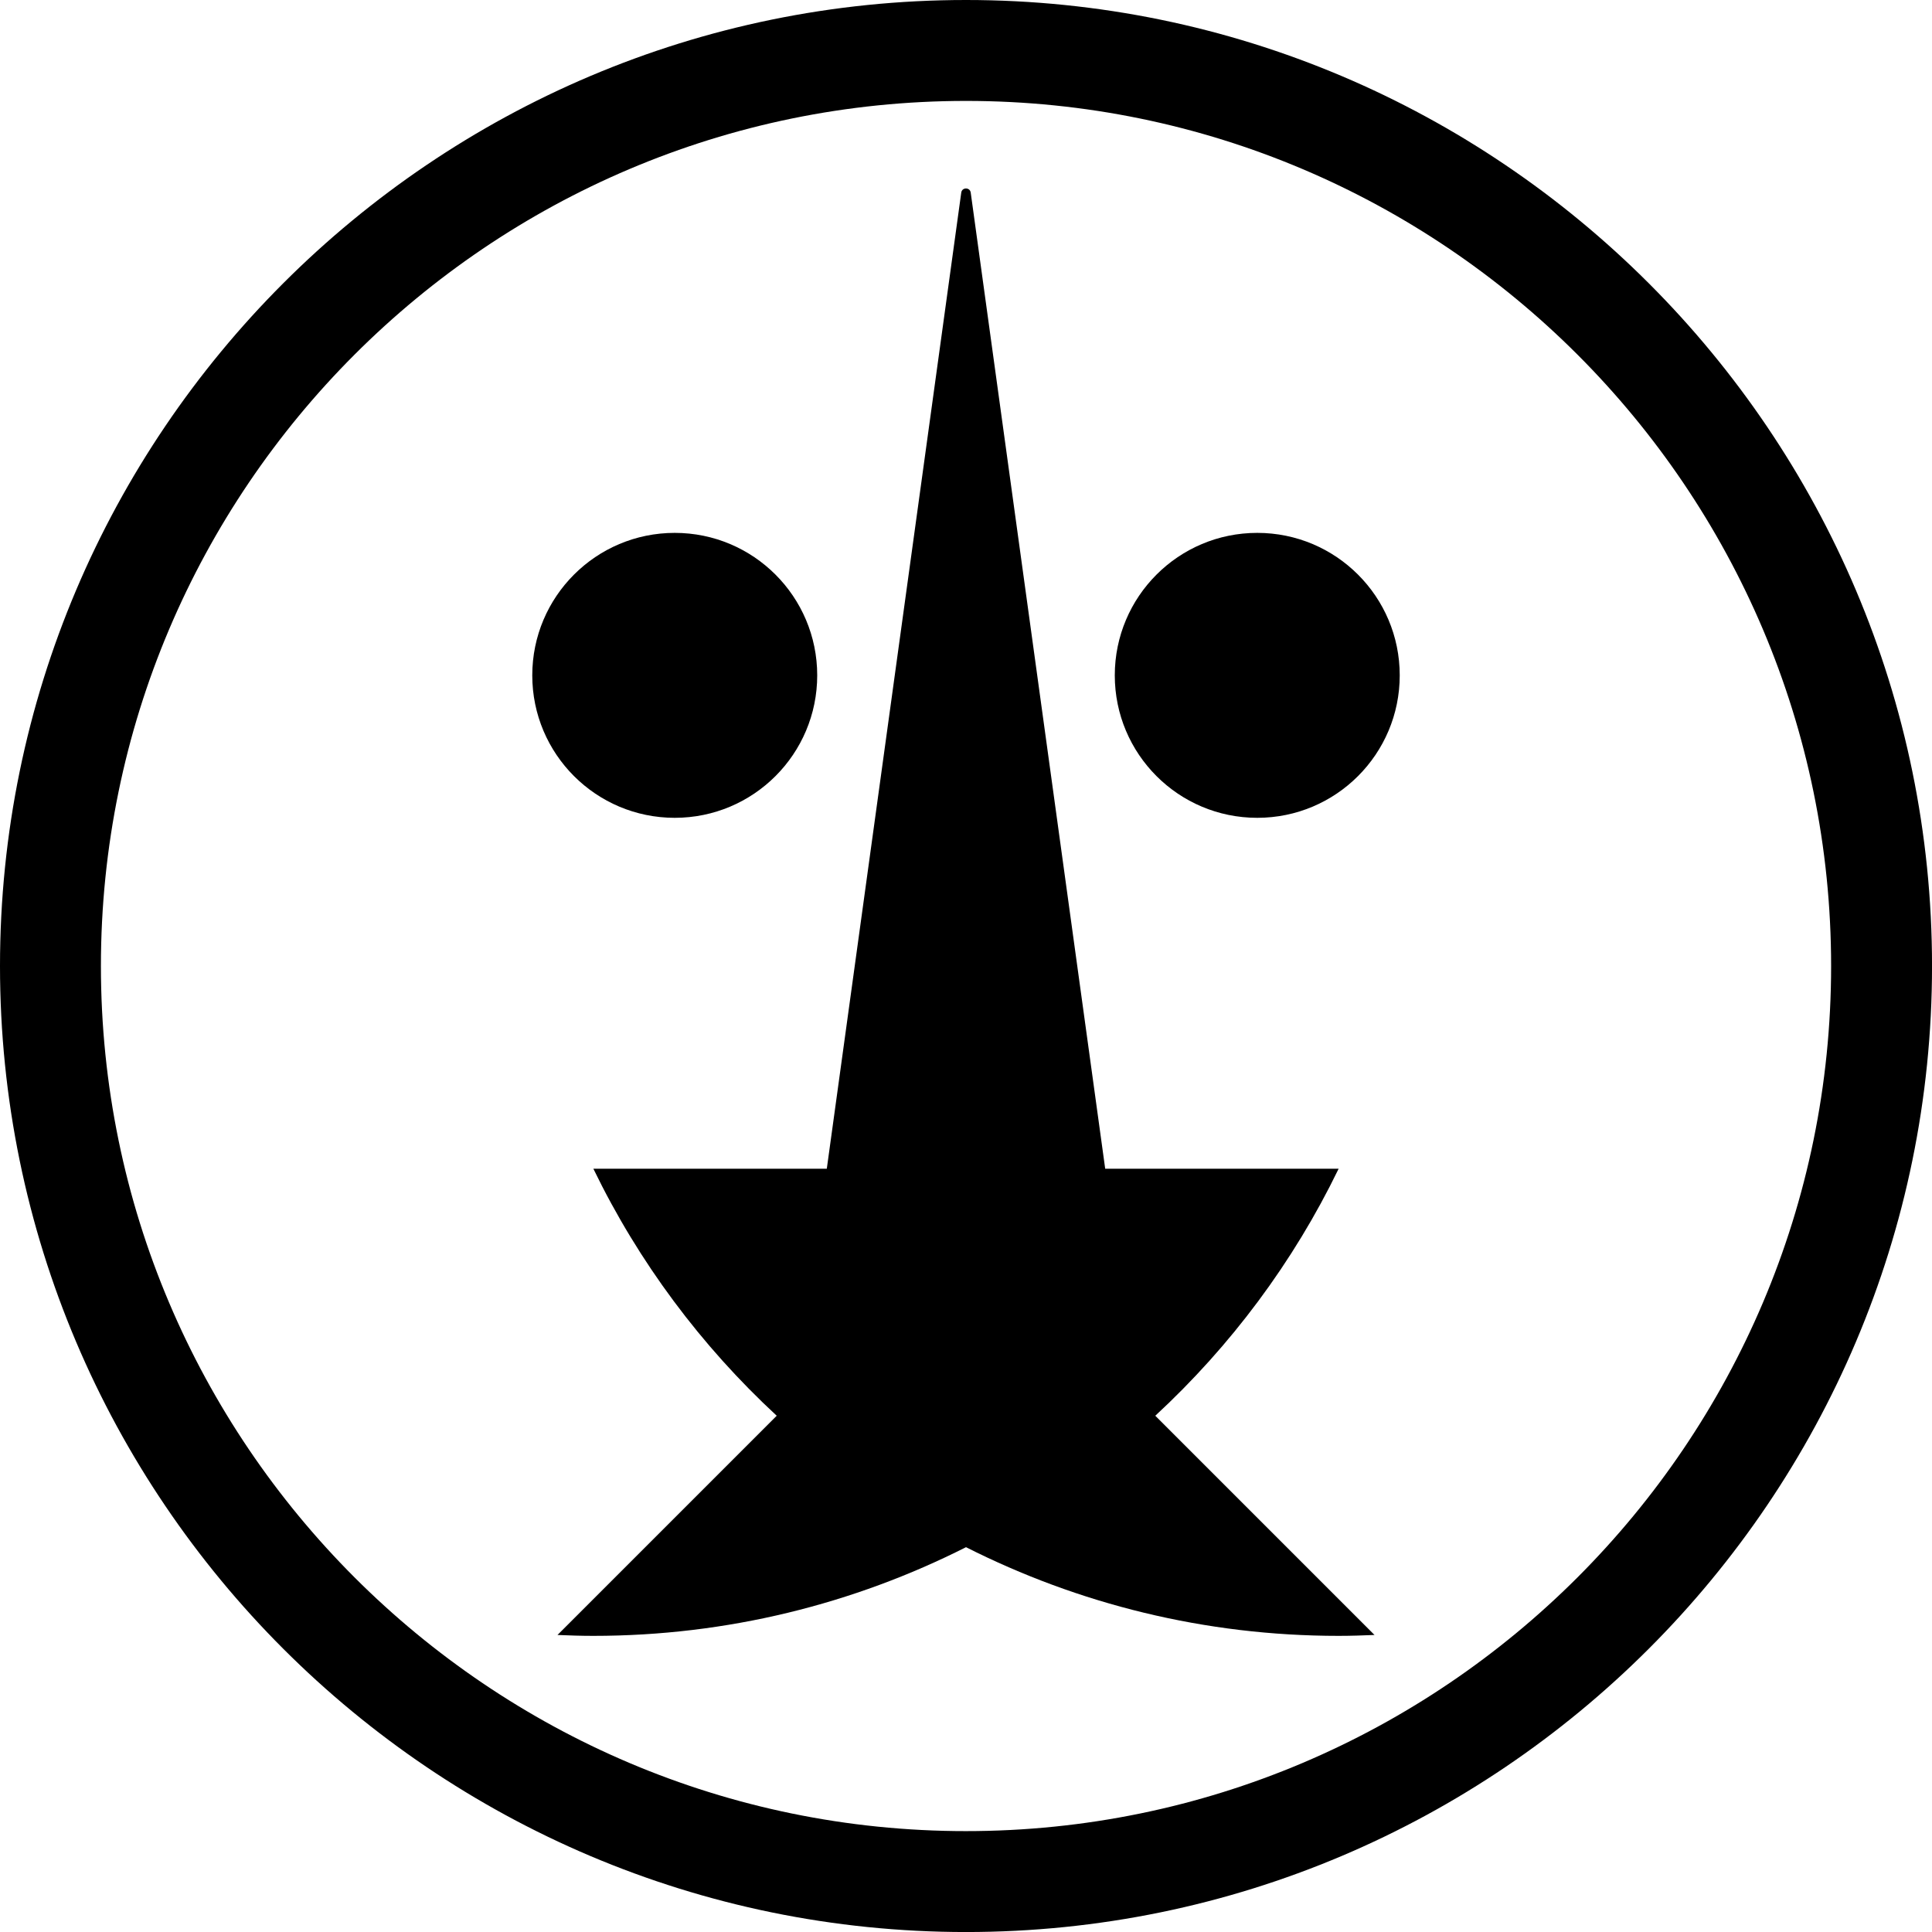 <svg data-name="Layer 1" xmlns="http://www.w3.org/2000/svg" viewBox="0 0 604.39 604.39"><path d="M418.77 365.61h-73.03L303.67 60.25c-.24-1.72-2.72-1.72-2.96 0l-42.06 305.36h-73.03c14.19 29.26 33.75 55.43 57.36 77.28l-68.58 68.58c3.72.16 7.45.28 11.21.28 41.95 0 81.54-10.04 116.59-27.74 35.05 17.71 74.63 27.74 116.59 27.74 3.76 0 7.49-.13 11.2-.28l-68.58-68.58c23.62-21.85 43.17-48.01 57.36-77.28Z"></path><circle cx="211.08" cy="211.27" r="44.57"></circle><path d="M393.31 166.7c-24.61 0-44.57 19.95-44.57 44.57s19.95 44.57 44.57 44.57 44.57-19.95 44.57-44.57-19.95-44.57-44.57-44.57Z"></path><path d="M302.2 0C135.56 0 0 135.56 0 302.2s135.56 302.2 302.2 302.2 302.2-135.57 302.2-302.2S468.83 0 302.2 0Zm0 572.83c-149.22 0-270.63-121.4-270.63-270.63S152.97 31.57 302.2 31.57s270.63 121.4 270.63 270.63-121.4 270.63-270.63 270.63Z"></path></svg>
